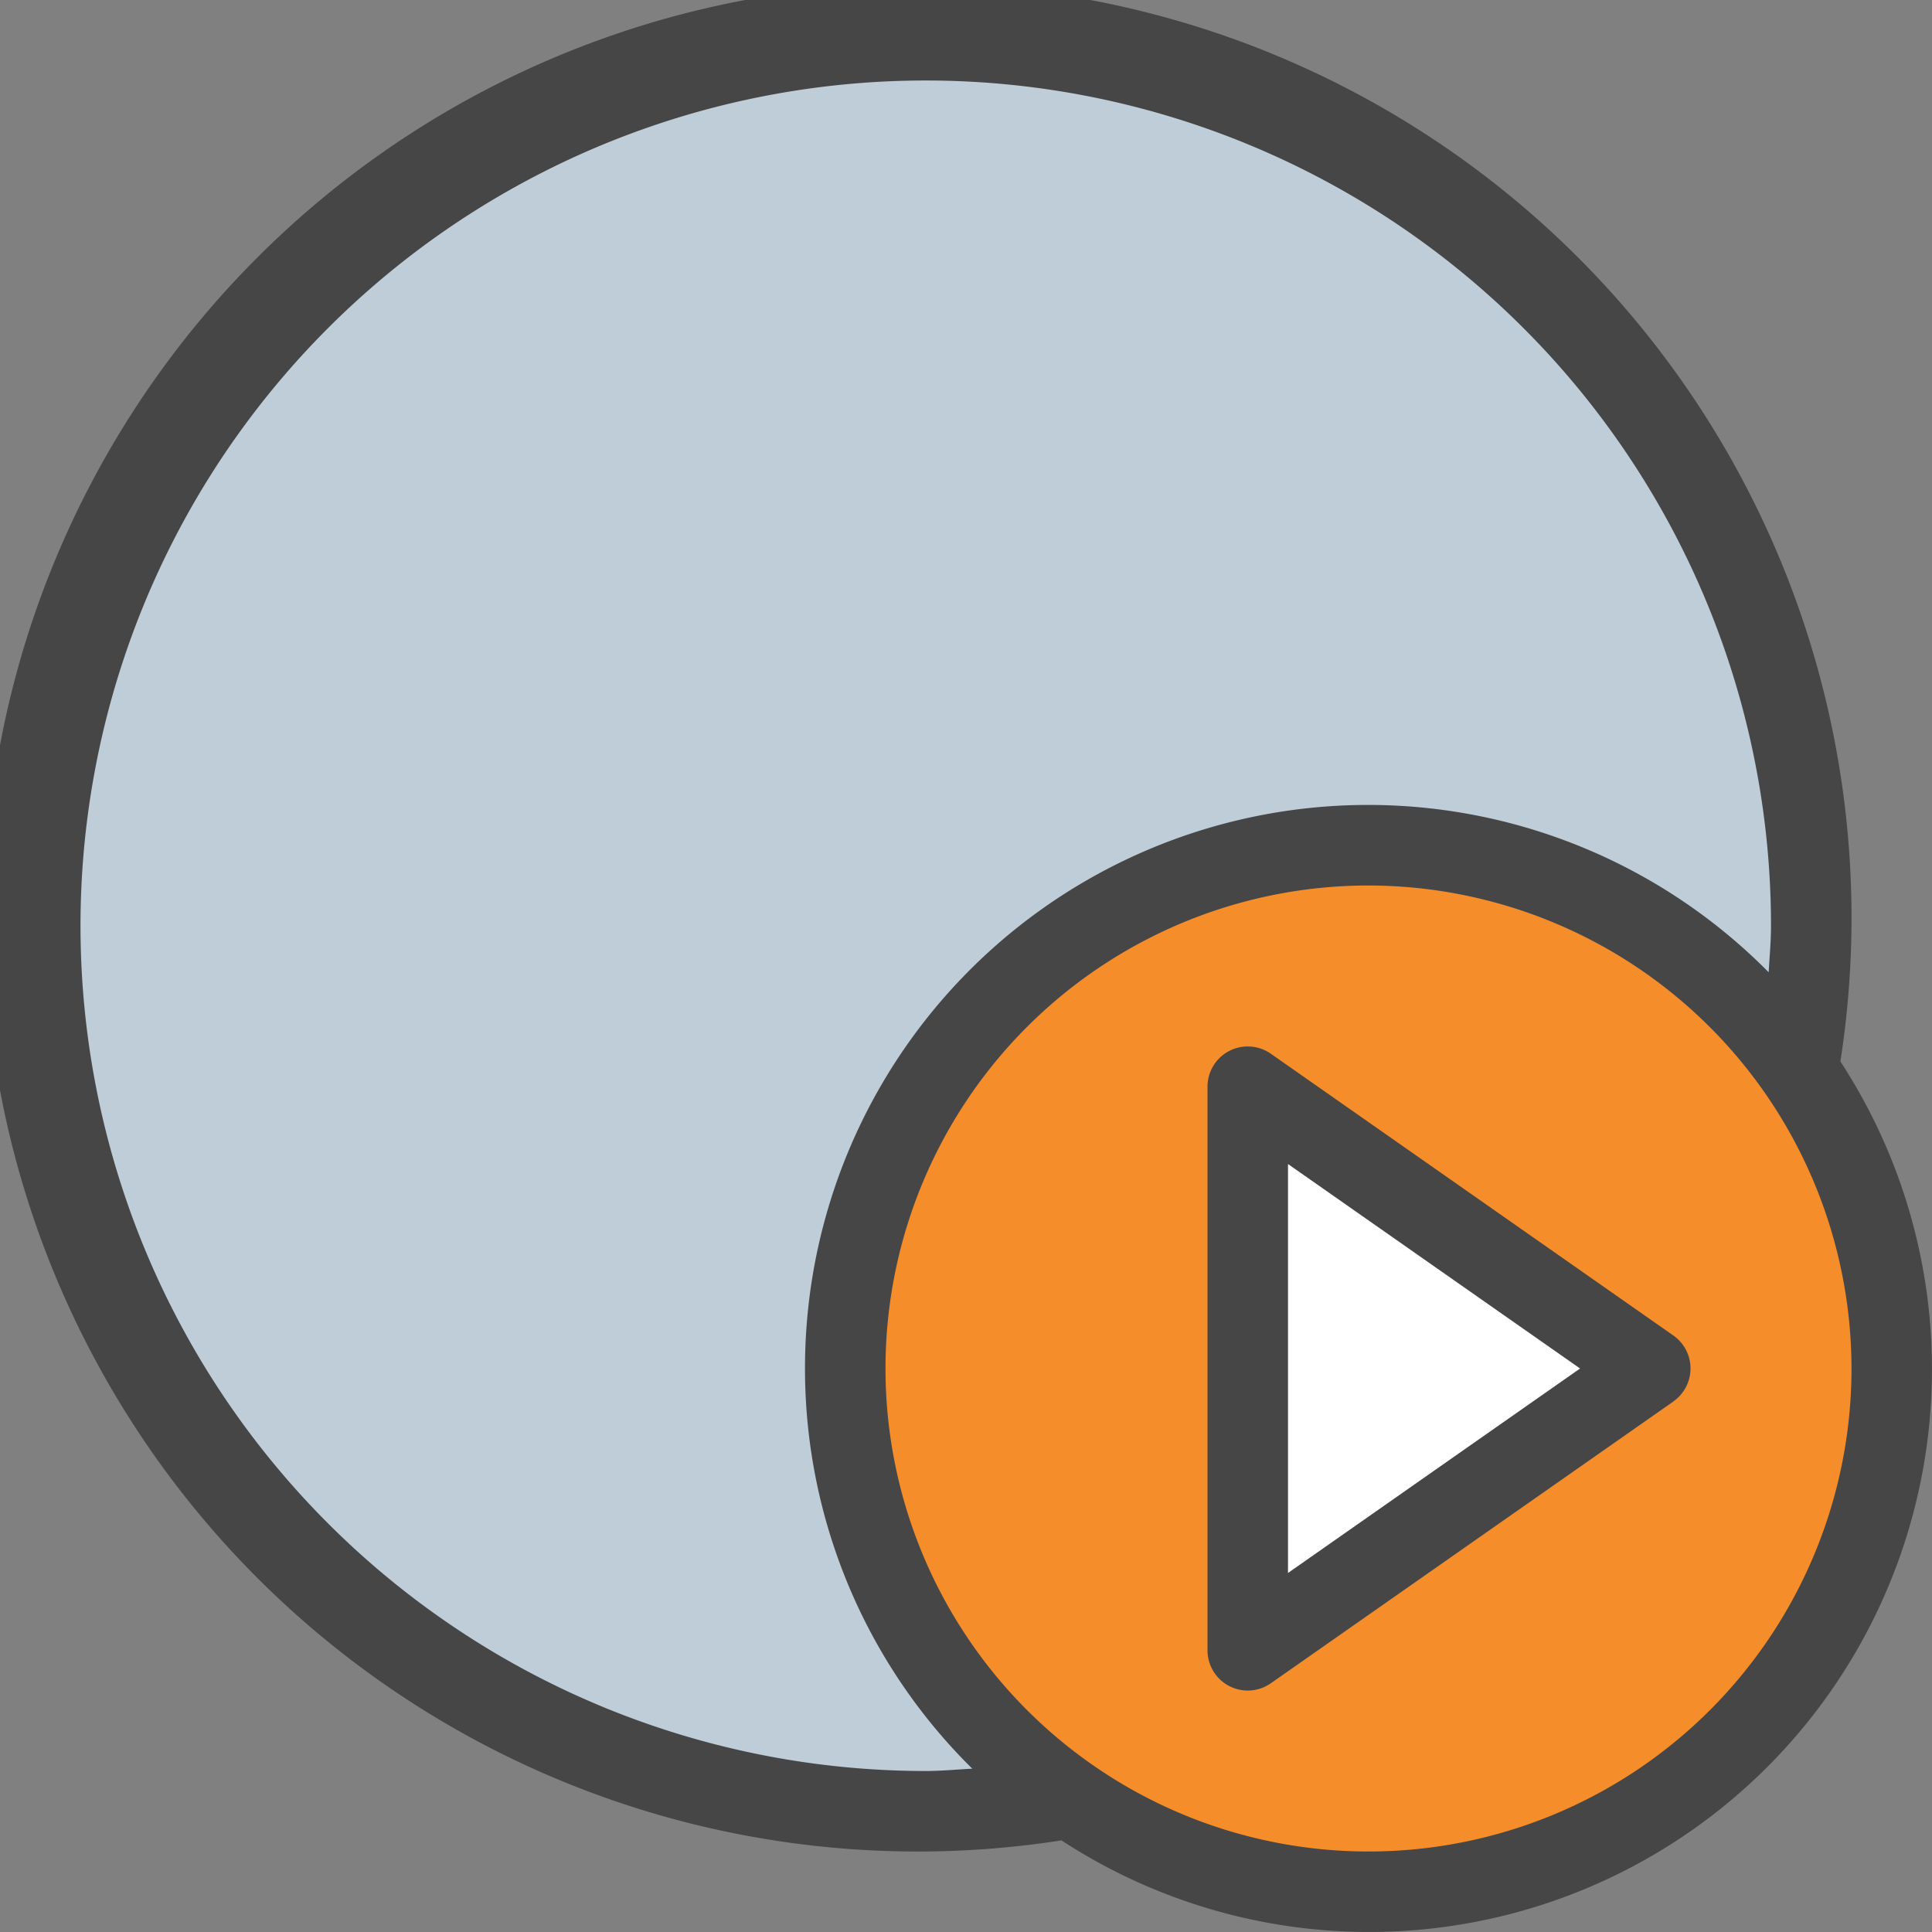 <svg id="Layer_1" data-name="Layer 1" xmlns="http://www.w3.org/2000/svg" viewBox="0 0 24 24">
  <rect x="0" y="0" width="24" height="24" fill="#808080" stroke="none"/>
  <path d="M22.862,13.186a11.6,11.6,0,1,0-9.676,9.676,6.991,6.991,0,0,0,9.676-9.676Z" fill="#464646"/>
  <path d="M10,17a6.995,6.995,0,0,1,11.971-4.922c.011-.193.029-.383.029-.578A10.5,10.5,0,1,0,11.5,22c.195,0,.386-.019.578-.029A6.978,6.978,0,0,1,10,17Z" fill="#becdd7"/>
  <polygon points="16 14.46 16 19.54 19.628 17 16 14.46" fill="#fff"/>
  <path d="M17,11a6,6,0,1,0,6,6A6.007,6.007,0,0,0,17,11Zm3.787,6.41-5,3.5A.5.5,0,0,1,15,20.5v-7a.5.5,0,0,1,.787-.41l5,3.5a.5.5,0,0,1,0,.819Z" fill="#f68d2b"/>
</svg>
